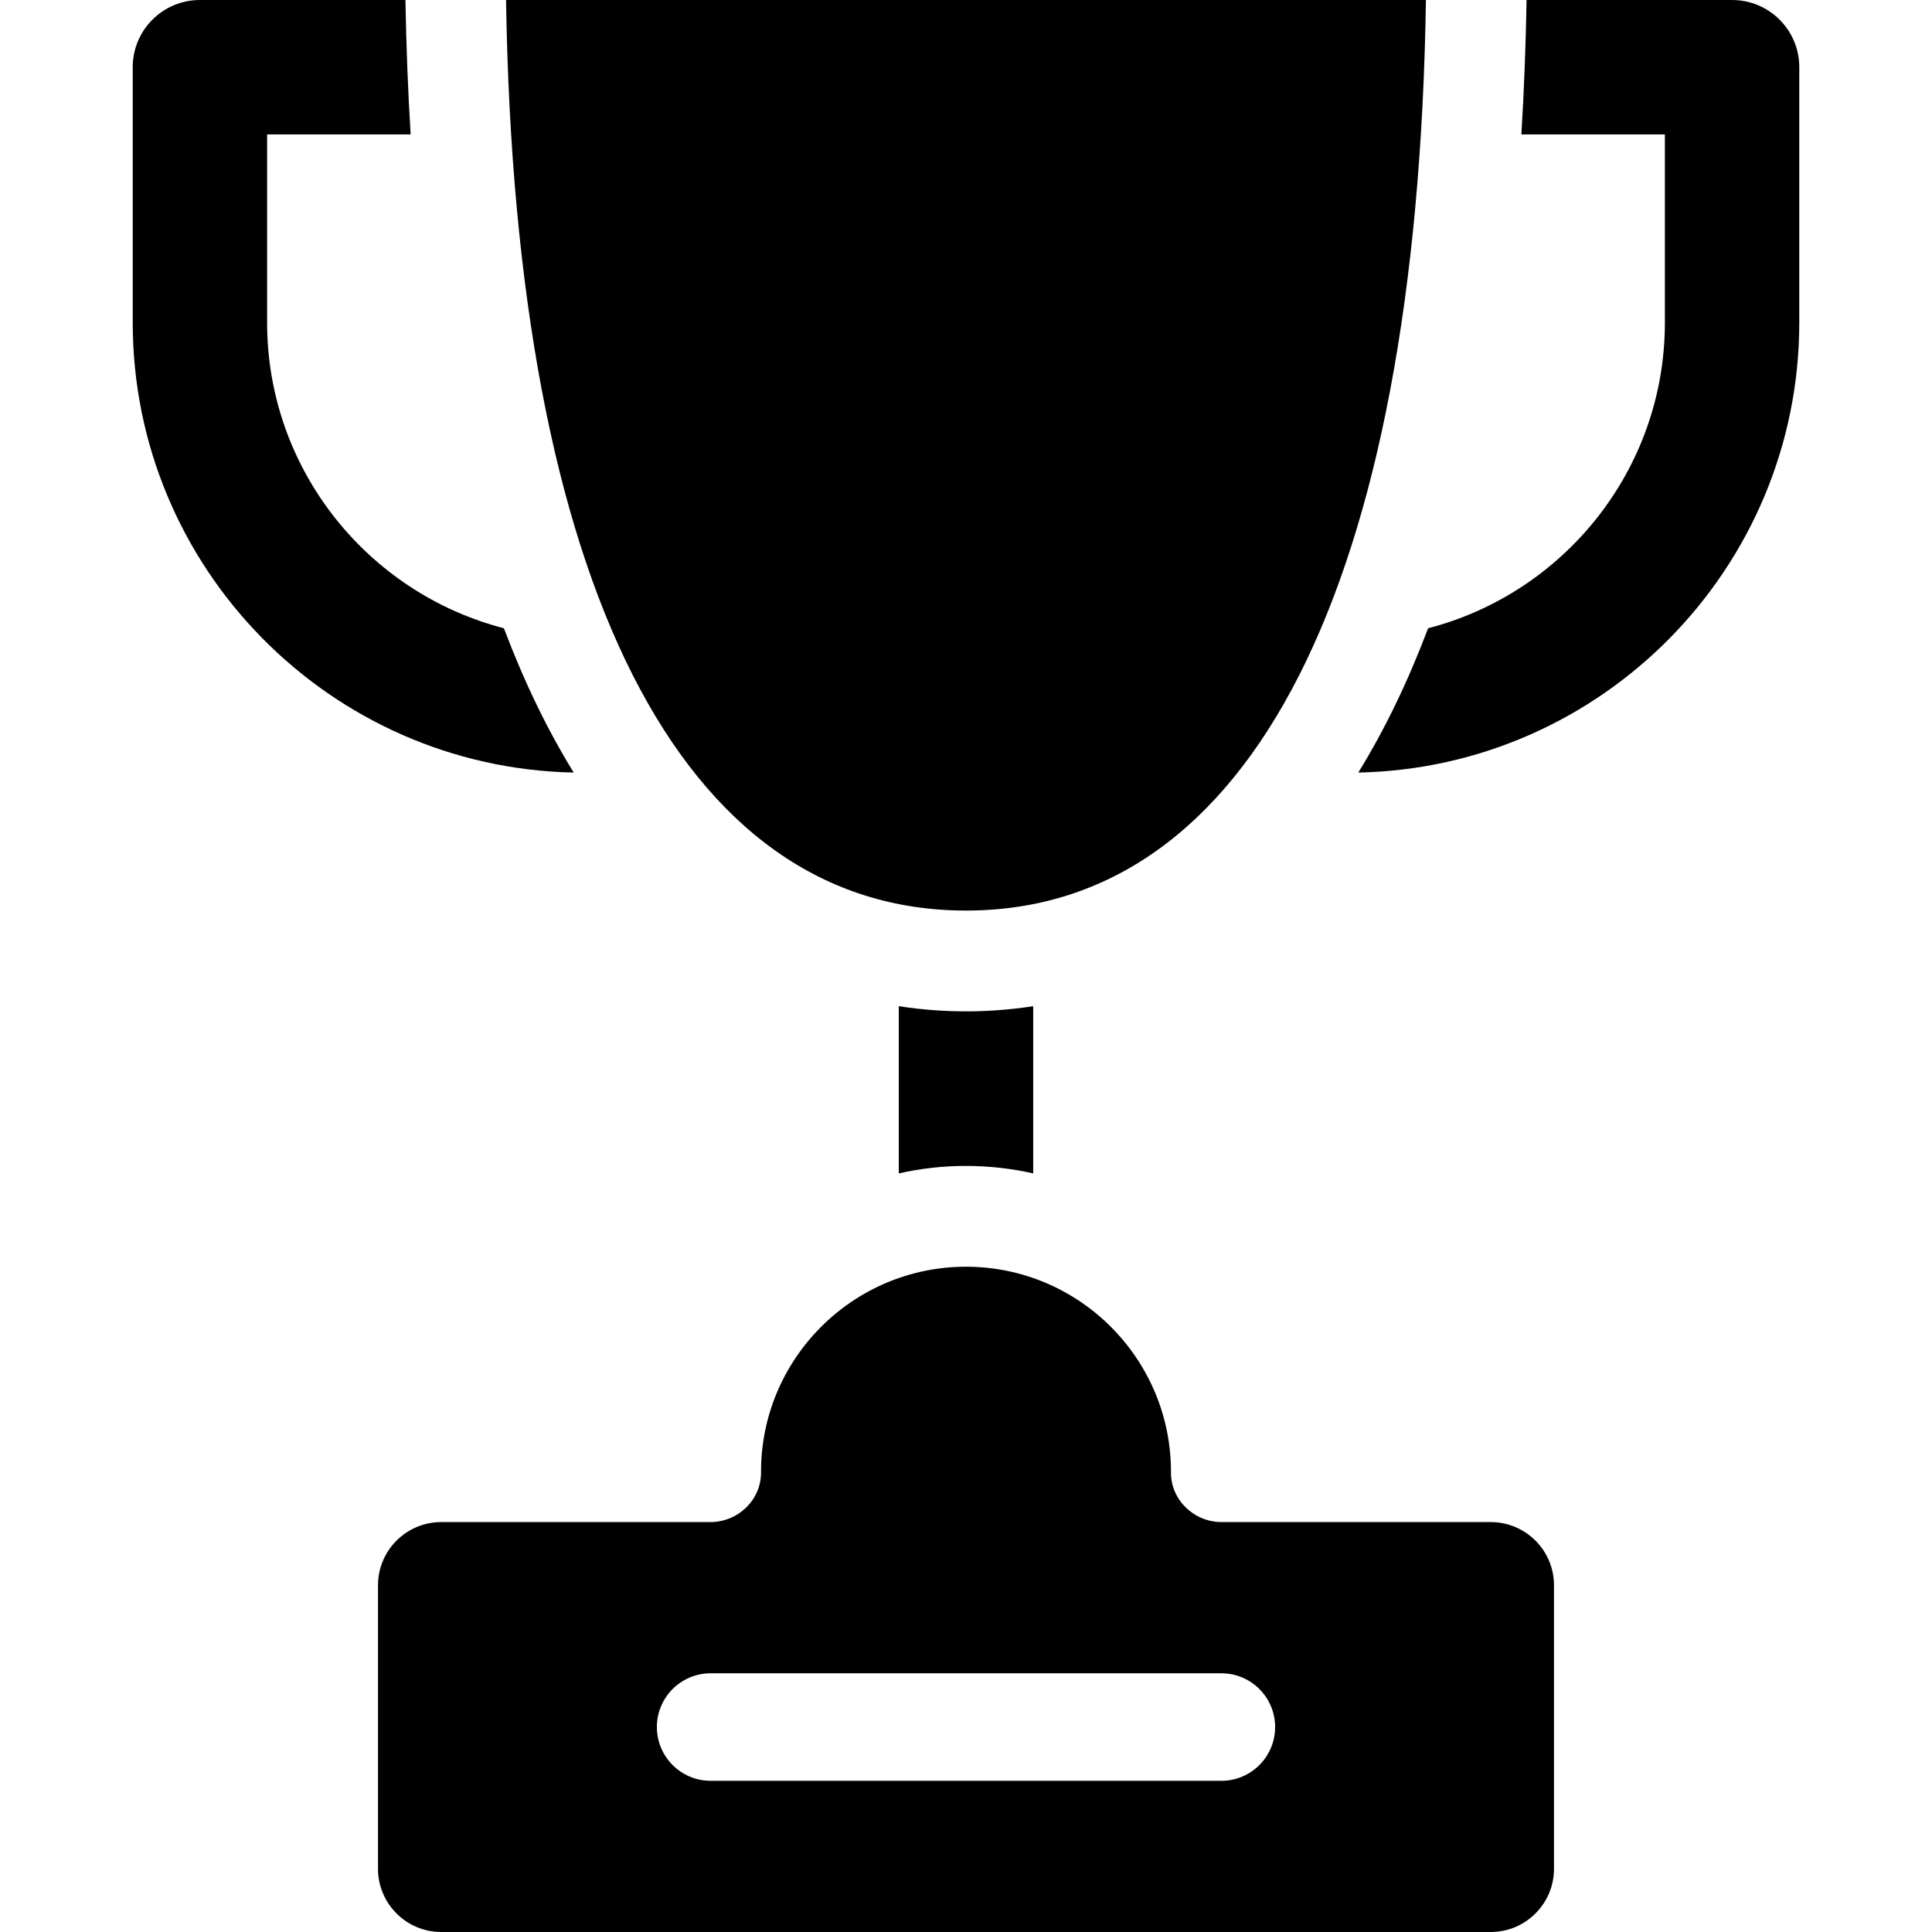 <?xml version="1.0" encoding="iso-8859-1"?>
<!-- Generator: Adobe Illustrator 18.0.0, SVG Export Plug-In . SVG Version: 6.00 Build 0)  -->
<!DOCTYPE svg PUBLIC "-//W3C//DTD SVG 1.1//EN" "http://www.w3.org/Graphics/SVG/1.1/DTD/svg11.dtd">
<svg version="1.1" id="Capa_1" xmlns="http://www.w3.org/2000/svg" xmlns:xlink="http://www.w3.org/1999/xlink" x="0px" y="0px"
	 viewBox="0 0 297 297" style="enable-background:new 0 0 297 297;" xml:space="preserve">
<g>
	<path d="M138.17,154.678v25.704c3.326-0.749,6.782-1.149,10.33-1.149s7.005,0.4,10.33,1.149v-25.704
		c-3.655,0.567-7.13,0.795-10.33,0.795S141.824,155.245,138.17,154.678z"/>
	<path d="M229.164,233.984h-41.371c-4.241,0-7.801-3.393-7.785-7.634c0.062-17.425-14.096-31.622-31.508-31.622
		s-31.57,14.197-31.508,31.622c0.015,4.241-3.545,7.634-7.785,7.634H67.836c-5.372,0-9.728,4.355-9.728,9.728v43.56
		c0,5.372,4.355,9.728,9.728,9.728h161.327c5.372,0,9.728-4.355,9.728-9.728v-43.56C238.891,238.34,234.536,233.984,229.164,233.984
		z M187.756,273.757h-78.511c-4.564,0-8.264-3.7-8.264-8.264c0-4.564,3.7-8.264,8.264-8.264h78.511c4.564,0,8.264,3.7,8.264,8.264
		C196.02,270.056,192.32,273.757,187.756,273.757z"/>
	<path d="M77.463,96.579C56.555,91.17,41.063,72.161,41.063,49.586V20.661h22.062C62.716,14.007,62.45,7.12,62.326,0H30.733
		c-5.705,0-10.33,4.625-10.33,10.33v39.256c0,37.688,30.283,68.416,67.792,69.178C84.147,112.199,80.569,104.8,77.463,96.579z"/>
	<path d="M266.267,0h-31.593c-0.123,7.12-0.39,14.007-0.799,20.661h22.062v28.925c0,22.575-15.492,41.584-36.399,46.993
		c-3.106,8.221-6.685,15.621-10.732,22.185c37.509-0.762,67.792-31.489,67.792-69.178V10.33C276.597,4.625,271.972,0,266.267,0z"/>
	<path d="M77.795,0c1.376,90.079,26.972,139.977,70.705,139.977S217.829,90.079,219.205,0H77.795z"/>
</g>
<g>
</g>
<g>
</g>
<g>
</g>
<g>
</g>
<g>
</g>
<g>
</g>
<g>
</g>
<g>
</g>
<g>
</g>
<g>
</g>
<g>
</g>
<g>
</g>
<g>
</g>
<g>
</g>
<g>
</g>
</svg>
